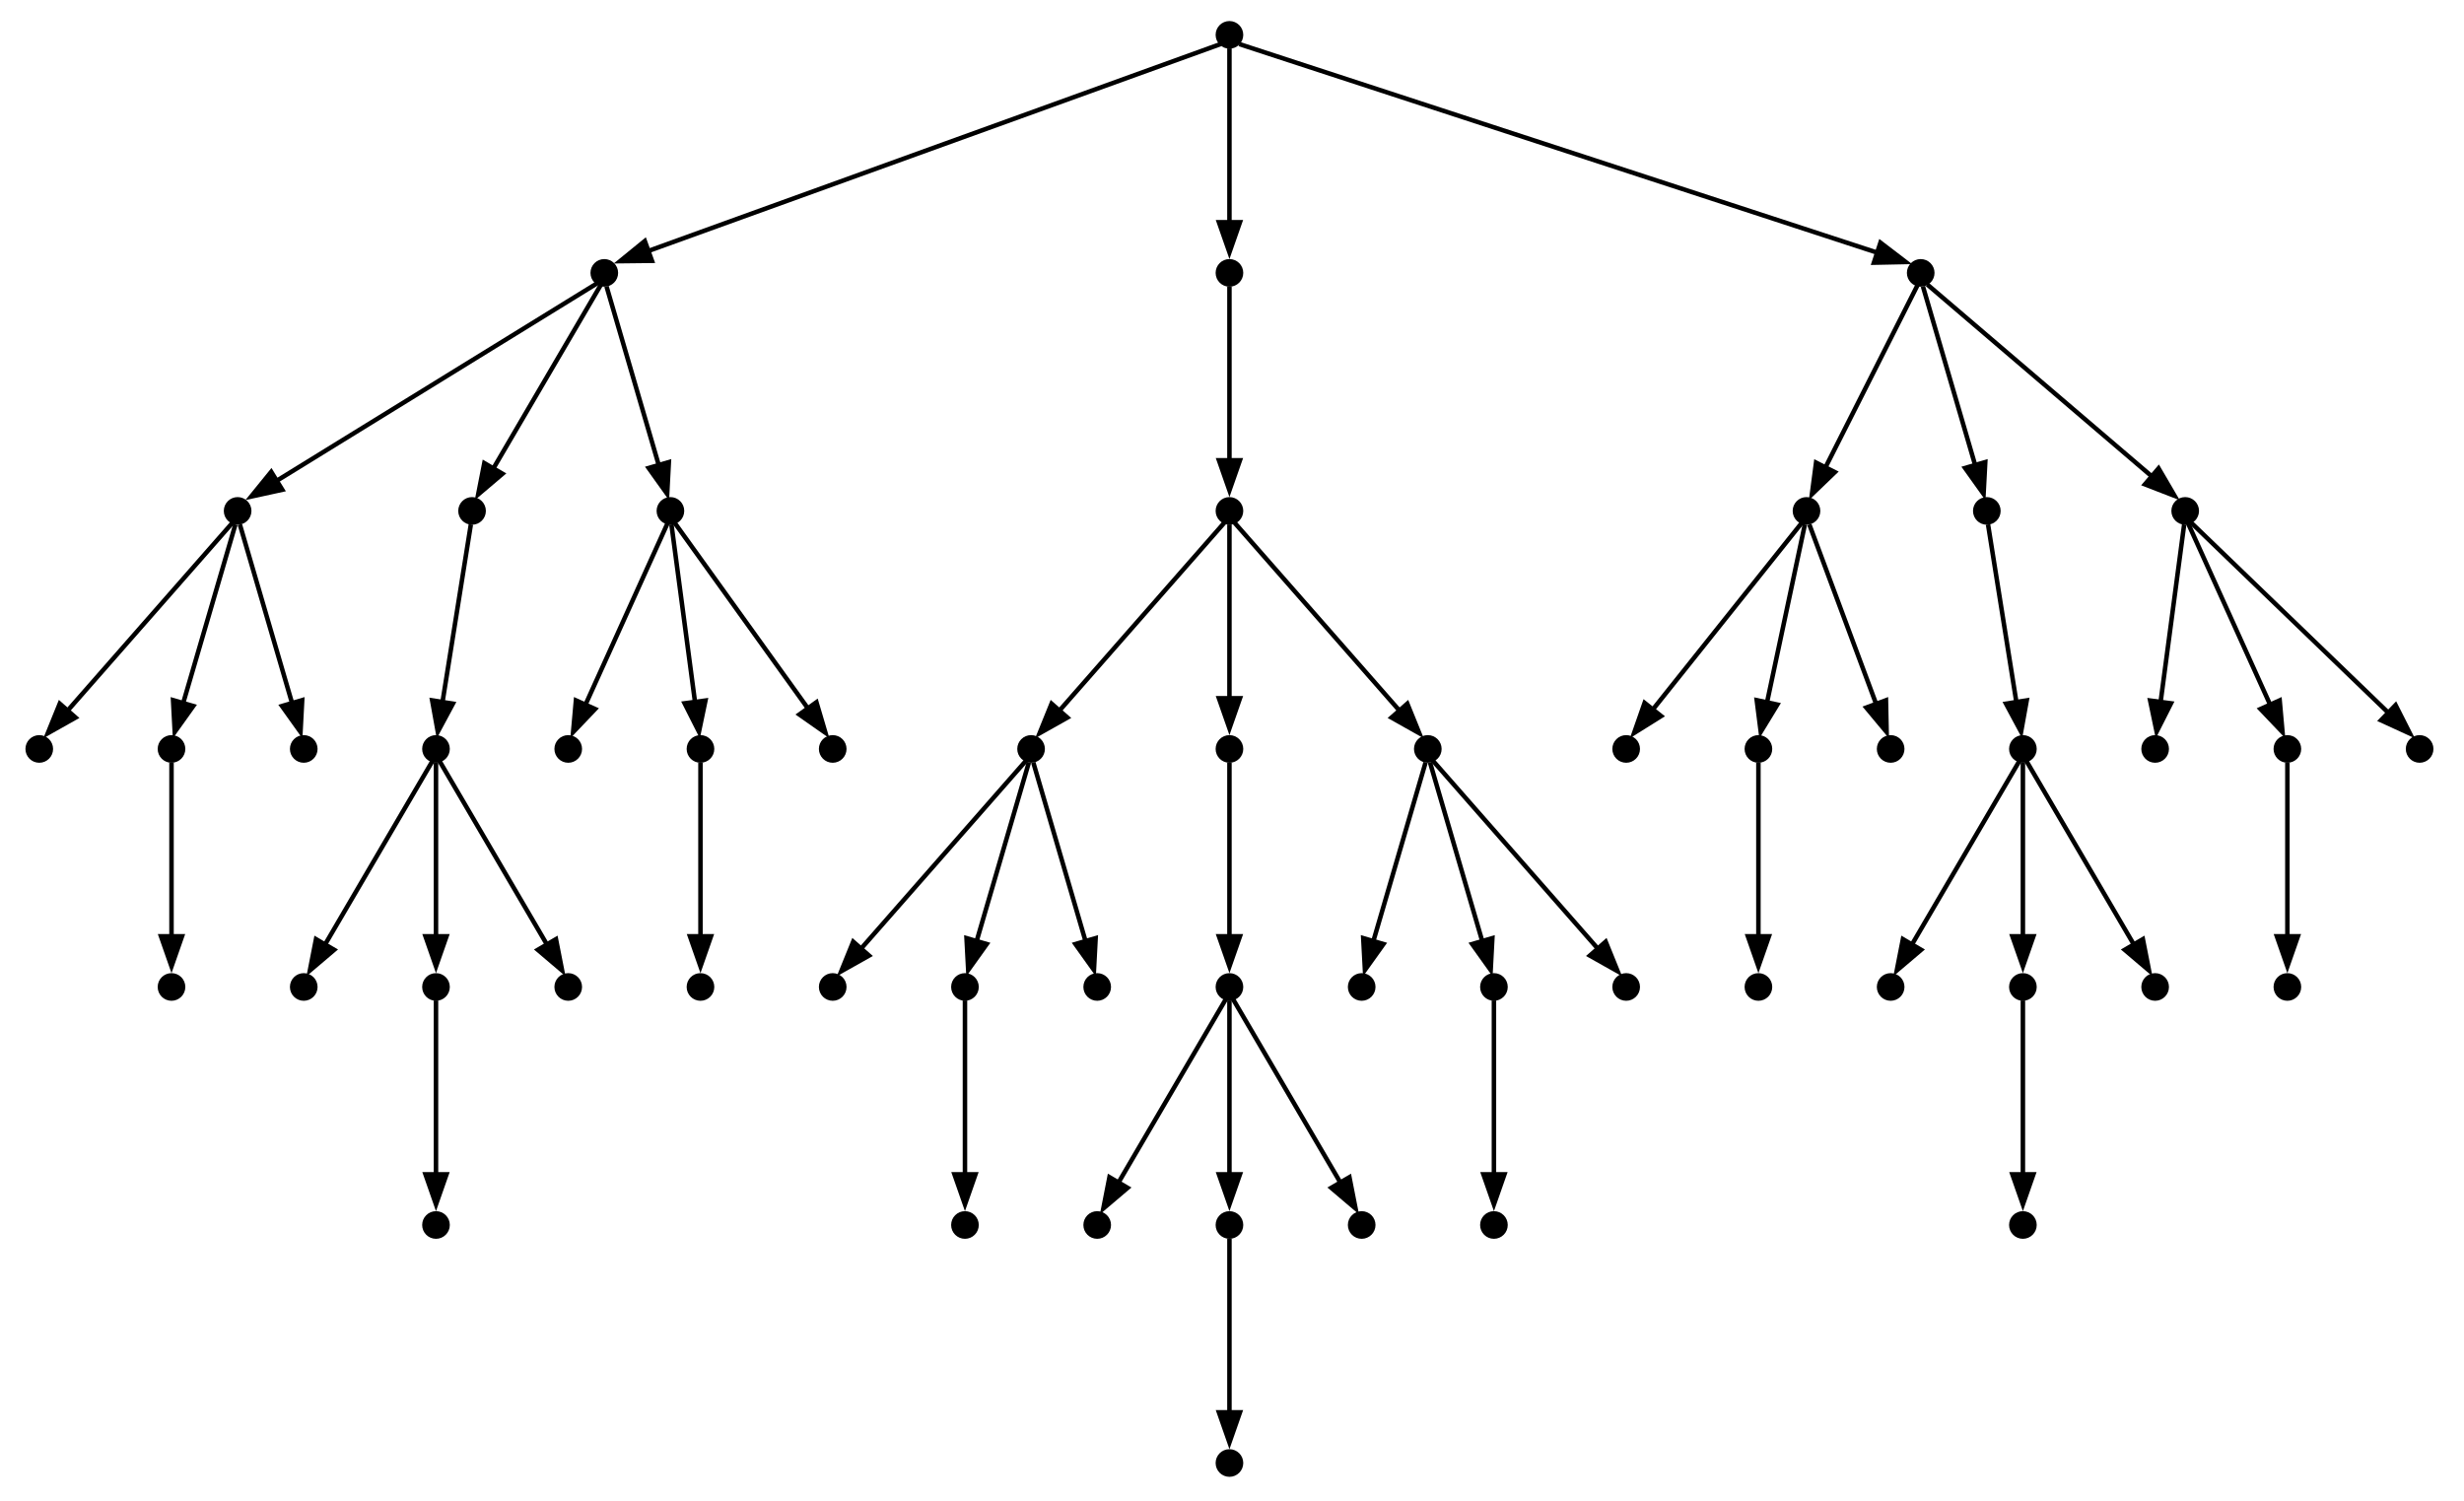 <?xml version="1.0" encoding="UTF-8" standalone="no"?>
<!DOCTYPE svg PUBLIC "-//W3C//DTD SVG 1.1//EN"
 "http://www.w3.org/Graphics/SVG/1.1/DTD/svg11.dtd">
<!-- Generated by graphviz version 12.0.0 (0)
 -->
<!-- Pages: 1 -->
<svg width="87pt" height="53pt"
 viewBox="0.00 0.00 87.00 53.19" xmlns="http://www.w3.org/2000/svg" xmlns:xlink="http://www.w3.org/1999/xlink">
<g id="graph0" class="graph" transform="scale(0.213 0.213) rotate(0) translate(4 245.2)">
<!-- 1 -->
<g id="node1" class="node">
<title>1</title>
<ellipse fill="black" stroke="black" cx="199.8" cy="-239.4" rx="1.8" ry="1.8"/>
</g>
<!-- 2 -->
<g id="node2" class="node">
<title>2</title>
<ellipse fill="black" stroke="black" cx="95.8" cy="-199.8" rx="1.8" ry="1.8"/>
</g>
<!-- 1&#45;&gt;2 -->
<g id="edge1" class="edge">
<title>1&#45;&gt;2</title>
<path fill="none" stroke="black" stroke-width="0.75" d="M198.33,-237.87C187.86,-234.08 124.4,-211.14 102.91,-203.37"/>
<polygon fill="black" stroke="black" stroke-width="0.75" points="103.73,-201.81 98.43,-201.75 102.54,-205.1 103.73,-201.81"/>
</g>
<!-- 19 -->
<g id="node3" class="node">
<title>19</title>
<ellipse fill="black" stroke="black" cx="199.8" cy="-199.8" rx="1.8" ry="1.8"/>
</g>
<!-- 1&#45;&gt;19 -->
<g id="edge2" class="edge">
<title>1&#45;&gt;19</title>
<path fill="none" stroke="black" stroke-width="0.75" d="M199.8,-237.15C199.8,-232.69 199.8,-217.34 199.8,-208.07"/>
<polygon fill="black" stroke="black" stroke-width="0.75" points="201.55,-208.23 199.8,-203.23 198.05,-208.23 201.55,-208.23"/>
</g>
<!-- 37 -->
<g id="node4" class="node">
<title>37</title>
<ellipse fill="black" stroke="black" cx="314.8" cy="-199.8" rx="1.8" ry="1.8"/>
</g>
<!-- 1&#45;&gt;37 -->
<g id="edge3" class="edge">
<title>1&#45;&gt;37</title>
<path fill="none" stroke="black" stroke-width="0.75" d="M201.43,-237.87C213.15,-234.03 284.99,-210.55 307.83,-203.08"/>
<polygon fill="black" stroke="black" stroke-width="0.75" points="308.1,-204.83 312.31,-201.61 307.01,-201.5 308.1,-204.83"/>
</g>
<!-- 3 -->
<g id="node5" class="node">
<title>3</title>
<ellipse fill="black" stroke="black" cx="34.8" cy="-160.2" rx="1.8" ry="1.8"/>
</g>
<!-- 2&#45;&gt;3 -->
<g id="edge4" class="edge">
<title>2&#45;&gt;3</title>
<path fill="none" stroke="black" stroke-width="0.75" d="M94.74,-198.15C88.38,-194.22 54.99,-173.65 40.99,-165.02"/>
<polygon fill="black" stroke="black" stroke-width="0.75" points="42.23,-163.72 37.05,-162.59 40.39,-166.7 42.23,-163.72"/>
</g>
<!-- 8 -->
<g id="node6" class="node">
<title>8</title>
<ellipse fill="black" stroke="black" cx="73.8" cy="-160.2" rx="1.8" ry="1.8"/>
</g>
<!-- 2&#45;&gt;8 -->
<g id="edge5" class="edge">
<title>2&#45;&gt;8</title>
<path fill="none" stroke="black" stroke-width="0.75" d="M95.26,-197.87C92.81,-193.69 82.71,-176.42 77.28,-167.15"/>
<polygon fill="black" stroke="black" stroke-width="0.75" points="78.86,-166.38 74.82,-162.95 75.84,-168.15 78.86,-166.38"/>
</g>
<!-- 14 -->
<g id="node7" class="node">
<title>14</title>
<ellipse fill="black" stroke="black" cx="106.8" cy="-160.2" rx="1.8" ry="1.8"/>
</g>
<!-- 2&#45;&gt;14 -->
<g id="edge6" class="edge">
<title>2&#45;&gt;14</title>
<path fill="none" stroke="black" stroke-width="0.75" d="M96.17,-197.55C97.5,-192.98 102.19,-176.96 104.87,-167.78"/>
<polygon fill="black" stroke="black" stroke-width="0.75" points="106.54,-168.32 106.26,-163.03 103.18,-167.34 106.54,-168.32"/>
</g>
<!-- 20 -->
<g id="node21" class="node">
<title>20</title>
<ellipse fill="black" stroke="black" cx="199.8" cy="-160.2" rx="1.8" ry="1.8"/>
</g>
<!-- 19&#45;&gt;20 -->
<g id="edge20" class="edge">
<title>19&#45;&gt;20</title>
<path fill="none" stroke="black" stroke-width="0.75" d="M199.8,-197.55C199.8,-193.09 199.8,-177.74 199.8,-168.47"/>
<polygon fill="black" stroke="black" stroke-width="0.75" points="201.55,-168.63 199.8,-163.63 198.05,-168.63 201.55,-168.63"/>
</g>
<!-- 38 -->
<g id="node38" class="node">
<title>38</title>
<ellipse fill="black" stroke="black" cx="295.8" cy="-160.2" rx="1.8" ry="1.8"/>
</g>
<!-- 37&#45;&gt;38 -->
<g id="edge37" class="edge">
<title>37&#45;&gt;38</title>
<path fill="none" stroke="black" stroke-width="0.75" d="M314.33,-197.87C312.24,-193.73 303.66,-176.76 298.95,-167.43"/>
<polygon fill="black" stroke="black" stroke-width="0.75" points="300.52,-166.65 296.7,-162.98 297.39,-168.23 300.52,-166.65"/>
</g>
<!-- 43 -->
<g id="node39" class="node">
<title>43</title>
<ellipse fill="black" stroke="black" cx="325.8" cy="-160.2" rx="1.8" ry="1.8"/>
</g>
<!-- 37&#45;&gt;43 -->
<g id="edge38" class="edge">
<title>37&#45;&gt;43</title>
<path fill="none" stroke="black" stroke-width="0.75" d="M315.17,-197.55C316.5,-192.98 321.19,-176.96 323.87,-167.78"/>
<polygon fill="black" stroke="black" stroke-width="0.75" points="325.54,-168.32 325.26,-163.03 322.18,-167.34 325.54,-168.32"/>
</g>
<!-- 49 -->
<g id="node40" class="node">
<title>49</title>
<ellipse fill="black" stroke="black" cx="358.8" cy="-160.2" rx="1.8" ry="1.8"/>
</g>
<!-- 37&#45;&gt;49 -->
<g id="edge39" class="edge">
<title>37&#45;&gt;49</title>
<path fill="none" stroke="black" stroke-width="0.75" d="M315.89,-197.87C321.02,-193.48 343,-174.7 353.36,-165.85"/>
<polygon fill="black" stroke="black" stroke-width="0.75" points="354.37,-167.28 357.04,-162.71 352.1,-164.62 354.37,-167.28"/>
</g>
<!-- 4 -->
<g id="node8" class="node">
<title>4</title>
<ellipse fill="black" stroke="black" cx="1.8" cy="-120.6" rx="1.8" ry="1.8"/>
</g>
<!-- 3&#45;&gt;4 -->
<g id="edge7" class="edge">
<title>3&#45;&gt;4</title>
<path fill="none" stroke="black" stroke-width="0.75" d="M33.98,-158.27C30.17,-153.93 13.95,-135.45 6.1,-126.5"/>
<polygon fill="black" stroke="black" stroke-width="0.75" points="7.84,-125.82 3.22,-123.22 5.21,-128.13 7.84,-125.82"/>
</g>
<!-- 5 -->
<g id="node9" class="node">
<title>5</title>
<ellipse fill="black" stroke="black" cx="23.8" cy="-120.6" rx="1.8" ry="1.8"/>
</g>
<!-- 3&#45;&gt;5 -->
<g id="edge8" class="edge">
<title>3&#45;&gt;5</title>
<path fill="none" stroke="black" stroke-width="0.75" d="M34.43,-157.95C33.1,-153.38 28.41,-137.36 25.73,-128.18"/>
<polygon fill="black" stroke="black" stroke-width="0.75" points="27.42,-127.74 24.34,-123.43 24.06,-128.72 27.42,-127.74"/>
</g>
<!-- 7 -->
<g id="node10" class="node">
<title>7</title>
<ellipse fill="black" stroke="black" cx="45.8" cy="-120.6" rx="1.8" ry="1.8"/>
</g>
<!-- 3&#45;&gt;7 -->
<g id="edge9" class="edge">
<title>3&#45;&gt;7</title>
<path fill="none" stroke="black" stroke-width="0.75" d="M35.17,-157.95C36.5,-153.38 41.19,-137.36 43.87,-128.18"/>
<polygon fill="black" stroke="black" stroke-width="0.75" points="45.54,-128.72 45.26,-123.43 42.18,-127.74 45.54,-128.72"/>
</g>
<!-- 9 -->
<g id="node12" class="node">
<title>9</title>
<ellipse fill="black" stroke="black" cx="67.8" cy="-120.6" rx="1.8" ry="1.8"/>
</g>
<!-- 8&#45;&gt;9 -->
<g id="edge11" class="edge">
<title>8&#45;&gt;9</title>
<path fill="none" stroke="black" stroke-width="0.75" d="M73.6,-157.95C72.87,-153.38 70.31,-137.36 68.85,-128.18"/>
<polygon fill="black" stroke="black" stroke-width="0.75" points="70.61,-128.13 68.1,-123.46 67.16,-128.68 70.61,-128.13"/>
</g>
<!-- 15 -->
<g id="node17" class="node">
<title>15</title>
<ellipse fill="black" stroke="black" cx="89.8" cy="-120.6" rx="1.8" ry="1.8"/>
</g>
<!-- 14&#45;&gt;15 -->
<g id="edge16" class="edge">
<title>14&#45;&gt;15</title>
<path fill="none" stroke="black" stroke-width="0.75" d="M106.38,-158.27C104.51,-154.13 96.83,-137.16 92.61,-127.83"/>
<polygon fill="black" stroke="black" stroke-width="0.75" points="94.27,-127.24 90.61,-123.4 91.08,-128.68 94.27,-127.24"/>
</g>
<!-- 16 -->
<g id="node18" class="node">
<title>16</title>
<ellipse fill="black" stroke="black" cx="111.8" cy="-120.6" rx="1.8" ry="1.8"/>
</g>
<!-- 14&#45;&gt;16 -->
<g id="edge17" class="edge">
<title>14&#45;&gt;16</title>
<path fill="none" stroke="black" stroke-width="0.75" d="M106.97,-157.95C107.57,-153.38 109.7,-137.36 110.92,-128.18"/>
<polygon fill="black" stroke="black" stroke-width="0.75" points="112.63,-128.65 111.55,-123.47 109.16,-128.19 112.63,-128.65"/>
</g>
<!-- 18 -->
<g id="node19" class="node">
<title>18</title>
<ellipse fill="black" stroke="black" cx="133.8" cy="-120.6" rx="1.8" ry="1.8"/>
</g>
<!-- 14&#45;&gt;18 -->
<g id="edge18" class="edge">
<title>14&#45;&gt;18</title>
<path fill="none" stroke="black" stroke-width="0.75" d="M107.47,-158.27C110.5,-154.05 123.11,-136.48 129.72,-127.28"/>
<polygon fill="black" stroke="black" stroke-width="0.75" points="131.09,-128.37 132.59,-123.29 128.25,-126.33 131.09,-128.37"/>
</g>
<!-- 6 -->
<g id="node11" class="node">
<title>6</title>
<ellipse fill="black" stroke="black" cx="23.8" cy="-81" rx="1.8" ry="1.8"/>
</g>
<!-- 5&#45;&gt;6 -->
<g id="edge10" class="edge">
<title>5&#45;&gt;6</title>
<path fill="none" stroke="black" stroke-width="0.75" d="M23.8,-118.35C23.8,-113.89 23.8,-98.54 23.8,-89.27"/>
<polygon fill="black" stroke="black" stroke-width="0.75" points="25.55,-89.43 23.8,-84.43 22.05,-89.43 25.55,-89.43"/>
</g>
<!-- 10 -->
<g id="node13" class="node">
<title>10</title>
<ellipse fill="black" stroke="black" cx="45.8" cy="-81" rx="1.8" ry="1.8"/>
</g>
<!-- 9&#45;&gt;10 -->
<g id="edge12" class="edge">
<title>9&#45;&gt;10</title>
<path fill="none" stroke="black" stroke-width="0.75" d="M67.26,-118.67C64.81,-114.49 54.71,-97.22 49.28,-87.95"/>
<polygon fill="black" stroke="black" stroke-width="0.75" points="50.86,-87.18 46.82,-83.75 47.84,-88.95 50.86,-87.18"/>
</g>
<!-- 11 -->
<g id="node14" class="node">
<title>11</title>
<ellipse fill="black" stroke="black" cx="67.8" cy="-81" rx="1.8" ry="1.8"/>
</g>
<!-- 9&#45;&gt;11 -->
<g id="edge13" class="edge">
<title>9&#45;&gt;11</title>
<path fill="none" stroke="black" stroke-width="0.75" d="M67.8,-118.35C67.8,-113.89 67.8,-98.54 67.8,-89.27"/>
<polygon fill="black" stroke="black" stroke-width="0.75" points="69.55,-89.43 67.8,-84.43 66.05,-89.43 69.55,-89.43"/>
</g>
<!-- 13 -->
<g id="node15" class="node">
<title>13</title>
<ellipse fill="black" stroke="black" cx="89.8" cy="-81" rx="1.8" ry="1.8"/>
</g>
<!-- 9&#45;&gt;13 -->
<g id="edge14" class="edge">
<title>9&#45;&gt;13</title>
<path fill="none" stroke="black" stroke-width="0.75" d="M68.34,-118.67C70.79,-114.49 80.89,-97.22 86.32,-87.95"/>
<polygon fill="black" stroke="black" stroke-width="0.75" points="87.76,-88.95 88.78,-83.75 84.74,-87.18 87.76,-88.95"/>
</g>
<!-- 12 -->
<g id="node16" class="node">
<title>12</title>
<ellipse fill="black" stroke="black" cx="67.8" cy="-41.4" rx="1.8" ry="1.8"/>
</g>
<!-- 11&#45;&gt;12 -->
<g id="edge15" class="edge">
<title>11&#45;&gt;12</title>
<path fill="none" stroke="black" stroke-width="0.75" d="M67.8,-78.75C67.8,-74.29 67.8,-58.94 67.8,-49.67"/>
<polygon fill="black" stroke="black" stroke-width="0.75" points="69.55,-49.83 67.8,-44.83 66.05,-49.83 69.55,-49.83"/>
</g>
<!-- 17 -->
<g id="node20" class="node">
<title>17</title>
<ellipse fill="black" stroke="black" cx="111.8" cy="-81" rx="1.8" ry="1.8"/>
</g>
<!-- 16&#45;&gt;17 -->
<g id="edge19" class="edge">
<title>16&#45;&gt;17</title>
<path fill="none" stroke="black" stroke-width="0.75" d="M111.8,-118.35C111.8,-113.89 111.8,-98.54 111.8,-89.27"/>
<polygon fill="black" stroke="black" stroke-width="0.75" points="113.55,-89.43 111.8,-84.43 110.05,-89.43 113.55,-89.43"/>
</g>
<!-- 21 -->
<g id="node22" class="node">
<title>21</title>
<ellipse fill="black" stroke="black" cx="166.8" cy="-120.6" rx="1.8" ry="1.8"/>
</g>
<!-- 20&#45;&gt;21 -->
<g id="edge21" class="edge">
<title>20&#45;&gt;21</title>
<path fill="none" stroke="black" stroke-width="0.75" d="M198.98,-158.27C195.17,-153.93 178.95,-135.45 171.1,-126.5"/>
<polygon fill="black" stroke="black" stroke-width="0.75" points="172.84,-125.82 168.22,-123.22 170.21,-128.13 172.84,-125.82"/>
</g>
<!-- 26 -->
<g id="node23" class="node">
<title>26</title>
<ellipse fill="black" stroke="black" cx="199.8" cy="-120.6" rx="1.8" ry="1.8"/>
</g>
<!-- 20&#45;&gt;26 -->
<g id="edge22" class="edge">
<title>20&#45;&gt;26</title>
<path fill="none" stroke="black" stroke-width="0.75" d="M199.8,-157.95C199.8,-153.49 199.8,-138.14 199.8,-128.87"/>
<polygon fill="black" stroke="black" stroke-width="0.75" points="201.55,-129.03 199.8,-124.03 198.05,-129.03 201.55,-129.03"/>
</g>
<!-- 32 -->
<g id="node24" class="node">
<title>32</title>
<ellipse fill="black" stroke="black" cx="232.8" cy="-120.6" rx="1.8" ry="1.8"/>
</g>
<!-- 20&#45;&gt;32 -->
<g id="edge23" class="edge">
<title>20&#45;&gt;32</title>
<path fill="none" stroke="black" stroke-width="0.75" d="M200.62,-158.27C204.43,-153.93 220.65,-135.45 228.5,-126.5"/>
<polygon fill="black" stroke="black" stroke-width="0.75" points="229.39,-128.13 231.38,-123.22 226.76,-125.82 229.39,-128.13"/>
</g>
<!-- 22 -->
<g id="node25" class="node">
<title>22</title>
<ellipse fill="black" stroke="black" cx="133.8" cy="-81" rx="1.8" ry="1.8"/>
</g>
<!-- 21&#45;&gt;22 -->
<g id="edge24" class="edge">
<title>21&#45;&gt;22</title>
<path fill="none" stroke="black" stroke-width="0.75" d="M165.98,-118.67C162.17,-114.33 145.95,-95.85 138.1,-86.9"/>
<polygon fill="black" stroke="black" stroke-width="0.75" points="139.84,-86.22 135.22,-83.62 137.21,-88.53 139.84,-86.22"/>
</g>
<!-- 23 -->
<g id="node26" class="node">
<title>23</title>
<ellipse fill="black" stroke="black" cx="155.8" cy="-81" rx="1.8" ry="1.8"/>
</g>
<!-- 21&#45;&gt;23 -->
<g id="edge25" class="edge">
<title>21&#45;&gt;23</title>
<path fill="none" stroke="black" stroke-width="0.75" d="M166.43,-118.35C165.1,-113.78 160.41,-97.76 157.73,-88.58"/>
<polygon fill="black" stroke="black" stroke-width="0.75" points="159.42,-88.14 156.34,-83.83 156.06,-89.12 159.42,-88.14"/>
</g>
<!-- 25 -->
<g id="node27" class="node">
<title>25</title>
<ellipse fill="black" stroke="black" cx="177.8" cy="-81" rx="1.8" ry="1.8"/>
</g>
<!-- 21&#45;&gt;25 -->
<g id="edge26" class="edge">
<title>21&#45;&gt;25</title>
<path fill="none" stroke="black" stroke-width="0.75" d="M167.17,-118.35C168.5,-113.78 173.19,-97.76 175.87,-88.58"/>
<polygon fill="black" stroke="black" stroke-width="0.75" points="177.54,-89.12 177.26,-83.83 174.18,-88.14 177.54,-89.12"/>
</g>
<!-- 27 -->
<g id="node29" class="node">
<title>27</title>
<ellipse fill="black" stroke="black" cx="199.8" cy="-81" rx="1.8" ry="1.8"/>
</g>
<!-- 26&#45;&gt;27 -->
<g id="edge28" class="edge">
<title>26&#45;&gt;27</title>
<path fill="none" stroke="black" stroke-width="0.75" d="M199.8,-118.35C199.8,-113.89 199.8,-98.54 199.8,-89.27"/>
<polygon fill="black" stroke="black" stroke-width="0.75" points="201.55,-89.43 199.8,-84.43 198.05,-89.43 201.55,-89.43"/>
</g>
<!-- 33 -->
<g id="node34" class="node">
<title>33</title>
<ellipse fill="black" stroke="black" cx="221.8" cy="-81" rx="1.8" ry="1.8"/>
</g>
<!-- 32&#45;&gt;33 -->
<g id="edge33" class="edge">
<title>32&#45;&gt;33</title>
<path fill="none" stroke="black" stroke-width="0.75" d="M232.43,-118.35C231.1,-113.78 226.41,-97.76 223.73,-88.58"/>
<polygon fill="black" stroke="black" stroke-width="0.75" points="225.42,-88.14 222.34,-83.83 222.06,-89.12 225.42,-88.14"/>
</g>
<!-- 34 -->
<g id="node35" class="node">
<title>34</title>
<ellipse fill="black" stroke="black" cx="243.8" cy="-81" rx="1.8" ry="1.8"/>
</g>
<!-- 32&#45;&gt;34 -->
<g id="edge34" class="edge">
<title>32&#45;&gt;34</title>
<path fill="none" stroke="black" stroke-width="0.75" d="M233.17,-118.35C234.5,-113.78 239.19,-97.76 241.87,-88.58"/>
<polygon fill="black" stroke="black" stroke-width="0.75" points="243.54,-89.12 243.26,-83.83 240.18,-88.14 243.54,-89.12"/>
</g>
<!-- 36 -->
<g id="node36" class="node">
<title>36</title>
<ellipse fill="black" stroke="black" cx="265.8" cy="-81" rx="1.8" ry="1.8"/>
</g>
<!-- 32&#45;&gt;36 -->
<g id="edge35" class="edge">
<title>32&#45;&gt;36</title>
<path fill="none" stroke="black" stroke-width="0.75" d="M233.62,-118.67C237.43,-114.33 253.65,-95.85 261.5,-86.9"/>
<polygon fill="black" stroke="black" stroke-width="0.75" points="262.39,-88.53 264.38,-83.62 259.76,-86.22 262.39,-88.53"/>
</g>
<!-- 24 -->
<g id="node28" class="node">
<title>24</title>
<ellipse fill="black" stroke="black" cx="155.8" cy="-41.4" rx="1.8" ry="1.8"/>
</g>
<!-- 23&#45;&gt;24 -->
<g id="edge27" class="edge">
<title>23&#45;&gt;24</title>
<path fill="none" stroke="black" stroke-width="0.75" d="M155.8,-78.75C155.8,-74.29 155.8,-58.94 155.8,-49.67"/>
<polygon fill="black" stroke="black" stroke-width="0.75" points="157.55,-49.83 155.8,-44.83 154.05,-49.83 157.55,-49.83"/>
</g>
<!-- 28 -->
<g id="node30" class="node">
<title>28</title>
<ellipse fill="black" stroke="black" cx="177.8" cy="-41.4" rx="1.8" ry="1.8"/>
</g>
<!-- 27&#45;&gt;28 -->
<g id="edge29" class="edge">
<title>27&#45;&gt;28</title>
<path fill="none" stroke="black" stroke-width="0.75" d="M199.26,-79.07C196.81,-74.89 186.71,-57.62 181.28,-48.35"/>
<polygon fill="black" stroke="black" stroke-width="0.75" points="182.86,-47.58 178.82,-44.15 179.84,-49.35 182.86,-47.58"/>
</g>
<!-- 29 -->
<g id="node31" class="node">
<title>29</title>
<ellipse fill="black" stroke="black" cx="199.8" cy="-41.4" rx="1.8" ry="1.8"/>
</g>
<!-- 27&#45;&gt;29 -->
<g id="edge30" class="edge">
<title>27&#45;&gt;29</title>
<path fill="none" stroke="black" stroke-width="0.75" d="M199.8,-78.75C199.8,-74.29 199.8,-58.94 199.8,-49.67"/>
<polygon fill="black" stroke="black" stroke-width="0.75" points="201.55,-49.83 199.8,-44.83 198.05,-49.83 201.55,-49.83"/>
</g>
<!-- 31 -->
<g id="node32" class="node">
<title>31</title>
<ellipse fill="black" stroke="black" cx="221.8" cy="-41.4" rx="1.8" ry="1.8"/>
</g>
<!-- 27&#45;&gt;31 -->
<g id="edge31" class="edge">
<title>27&#45;&gt;31</title>
<path fill="none" stroke="black" stroke-width="0.75" d="M200.34,-79.07C202.79,-74.89 212.89,-57.62 218.32,-48.35"/>
<polygon fill="black" stroke="black" stroke-width="0.75" points="219.76,-49.35 220.78,-44.15 216.74,-47.58 219.76,-49.35"/>
</g>
<!-- 30 -->
<g id="node33" class="node">
<title>30</title>
<ellipse fill="black" stroke="black" cx="199.8" cy="-1.8" rx="1.8" ry="1.8"/>
</g>
<!-- 29&#45;&gt;30 -->
<g id="edge32" class="edge">
<title>29&#45;&gt;30</title>
<path fill="none" stroke="black" stroke-width="0.75" d="M199.8,-39.15C199.8,-34.69 199.8,-19.34 199.8,-10.07"/>
<polygon fill="black" stroke="black" stroke-width="0.75" points="201.55,-10.23 199.8,-5.23 198.05,-10.23 201.55,-10.23"/>
</g>
<!-- 35 -->
<g id="node37" class="node">
<title>35</title>
<ellipse fill="black" stroke="black" cx="243.8" cy="-41.4" rx="1.8" ry="1.8"/>
</g>
<!-- 34&#45;&gt;35 -->
<g id="edge36" class="edge">
<title>34&#45;&gt;35</title>
<path fill="none" stroke="black" stroke-width="0.75" d="M243.8,-78.75C243.8,-74.29 243.8,-58.94 243.8,-49.67"/>
<polygon fill="black" stroke="black" stroke-width="0.75" points="245.55,-49.83 243.8,-44.83 242.05,-49.83 245.55,-49.83"/>
</g>
<!-- 39 -->
<g id="node41" class="node">
<title>39</title>
<ellipse fill="black" stroke="black" cx="265.8" cy="-120.6" rx="1.8" ry="1.8"/>
</g>
<!-- 38&#45;&gt;39 -->
<g id="edge40" class="edge">
<title>38&#45;&gt;39</title>
<path fill="none" stroke="black" stroke-width="0.75" d="M295.06,-158.27C291.66,-154.01 277.4,-136.14 270.12,-127.01"/>
<polygon fill="black" stroke="black" stroke-width="0.75" points="271.61,-126.07 267.12,-123.26 268.87,-128.26 271.61,-126.07"/>
</g>
<!-- 40 -->
<g id="node42" class="node">
<title>40</title>
<ellipse fill="black" stroke="black" cx="287.8" cy="-120.6" rx="1.8" ry="1.8"/>
</g>
<!-- 38&#45;&gt;40 -->
<g id="edge41" class="edge">
<title>38&#45;&gt;40</title>
<path fill="none" stroke="black" stroke-width="0.75" d="M295.53,-157.95C294.56,-153.38 291.15,-137.36 289.2,-128.18"/>
<polygon fill="black" stroke="black" stroke-width="0.75" points="290.95,-127.98 288.19,-123.45 287.52,-128.71 290.95,-127.98"/>
</g>
<!-- 42 -->
<g id="node43" class="node">
<title>42</title>
<ellipse fill="black" stroke="black" cx="309.8" cy="-120.6" rx="1.8" ry="1.8"/>
</g>
<!-- 38&#45;&gt;42 -->
<g id="edge42" class="edge">
<title>38&#45;&gt;42</title>
<path fill="none" stroke="black" stroke-width="0.75" d="M296.27,-157.95C297.99,-153.33 304.05,-137.03 307.45,-127.91"/>
<polygon fill="black" stroke="black" stroke-width="0.75" points="309.02,-128.7 309.13,-123.41 305.74,-127.48 309.02,-128.7"/>
</g>
<!-- 44 -->
<g id="node45" class="node">
<title>44</title>
<ellipse fill="black" stroke="black" cx="331.8" cy="-120.6" rx="1.8" ry="1.8"/>
</g>
<!-- 43&#45;&gt;44 -->
<g id="edge44" class="edge">
<title>43&#45;&gt;44</title>
<path fill="none" stroke="black" stroke-width="0.75" d="M326,-157.95C326.73,-153.38 329.29,-137.36 330.75,-128.18"/>
<polygon fill="black" stroke="black" stroke-width="0.75" points="332.44,-128.68 331.5,-123.46 328.99,-128.13 332.44,-128.68"/>
</g>
<!-- 50 -->
<g id="node50" class="node">
<title>50</title>
<ellipse fill="black" stroke="black" cx="353.8" cy="-120.6" rx="1.8" ry="1.8"/>
</g>
<!-- 49&#45;&gt;50 -->
<g id="edge49" class="edge">
<title>49&#45;&gt;50</title>
<path fill="none" stroke="black" stroke-width="0.75" d="M358.63,-157.95C358.03,-153.38 355.9,-137.36 354.68,-128.18"/>
<polygon fill="black" stroke="black" stroke-width="0.75" points="356.44,-128.19 354.05,-123.47 352.97,-128.65 356.44,-128.19"/>
</g>
<!-- 51 -->
<g id="node51" class="node">
<title>51</title>
<ellipse fill="black" stroke="black" cx="375.8" cy="-120.6" rx="1.8" ry="1.8"/>
</g>
<!-- 49&#45;&gt;51 -->
<g id="edge50" class="edge">
<title>49&#45;&gt;51</title>
<path fill="none" stroke="black" stroke-width="0.75" d="M359.22,-158.27C361.09,-154.13 368.77,-137.16 372.99,-127.83"/>
<polygon fill="black" stroke="black" stroke-width="0.75" points="374.52,-128.68 374.99,-123.4 371.33,-127.24 374.52,-128.68"/>
</g>
<!-- 53 -->
<g id="node52" class="node">
<title>53</title>
<ellipse fill="black" stroke="black" cx="397.8" cy="-120.6" rx="1.8" ry="1.8"/>
</g>
<!-- 49&#45;&gt;53 -->
<g id="edge51" class="edge">
<title>49&#45;&gt;53</title>
<path fill="none" stroke="black" stroke-width="0.75" d="M359.76,-158.27C364.27,-153.93 383.44,-135.45 392.72,-126.5"/>
<polygon fill="black" stroke="black" stroke-width="0.75" points="393.8,-127.89 396.19,-123.16 391.37,-125.37 393.8,-127.89"/>
</g>
<!-- 41 -->
<g id="node44" class="node">
<title>41</title>
<ellipse fill="black" stroke="black" cx="287.8" cy="-81" rx="1.8" ry="1.8"/>
</g>
<!-- 40&#45;&gt;41 -->
<g id="edge43" class="edge">
<title>40&#45;&gt;41</title>
<path fill="none" stroke="black" stroke-width="0.75" d="M287.8,-118.35C287.8,-113.89 287.8,-98.54 287.8,-89.27"/>
<polygon fill="black" stroke="black" stroke-width="0.75" points="289.55,-89.43 287.8,-84.43 286.05,-89.43 289.55,-89.43"/>
</g>
<!-- 45 -->
<g id="node46" class="node">
<title>45</title>
<ellipse fill="black" stroke="black" cx="309.8" cy="-81" rx="1.8" ry="1.8"/>
</g>
<!-- 44&#45;&gt;45 -->
<g id="edge45" class="edge">
<title>44&#45;&gt;45</title>
<path fill="none" stroke="black" stroke-width="0.75" d="M331.26,-118.67C328.81,-114.49 318.71,-97.22 313.28,-87.95"/>
<polygon fill="black" stroke="black" stroke-width="0.75" points="314.86,-87.18 310.82,-83.75 311.84,-88.95 314.86,-87.18"/>
</g>
<!-- 46 -->
<g id="node47" class="node">
<title>46</title>
<ellipse fill="black" stroke="black" cx="331.8" cy="-81" rx="1.8" ry="1.8"/>
</g>
<!-- 44&#45;&gt;46 -->
<g id="edge46" class="edge">
<title>44&#45;&gt;46</title>
<path fill="none" stroke="black" stroke-width="0.75" d="M331.8,-118.35C331.8,-113.89 331.8,-98.54 331.8,-89.27"/>
<polygon fill="black" stroke="black" stroke-width="0.75" points="333.55,-89.43 331.8,-84.43 330.05,-89.43 333.55,-89.43"/>
</g>
<!-- 48 -->
<g id="node48" class="node">
<title>48</title>
<ellipse fill="black" stroke="black" cx="353.8" cy="-81" rx="1.8" ry="1.8"/>
</g>
<!-- 44&#45;&gt;48 -->
<g id="edge47" class="edge">
<title>44&#45;&gt;48</title>
<path fill="none" stroke="black" stroke-width="0.75" d="M332.34,-118.67C334.79,-114.49 344.89,-97.22 350.32,-87.95"/>
<polygon fill="black" stroke="black" stroke-width="0.75" points="351.76,-88.95 352.78,-83.75 348.74,-87.18 351.76,-88.95"/>
</g>
<!-- 47 -->
<g id="node49" class="node">
<title>47</title>
<ellipse fill="black" stroke="black" cx="331.8" cy="-41.4" rx="1.8" ry="1.8"/>
</g>
<!-- 46&#45;&gt;47 -->
<g id="edge48" class="edge">
<title>46&#45;&gt;47</title>
<path fill="none" stroke="black" stroke-width="0.75" d="M331.8,-78.75C331.8,-74.29 331.8,-58.94 331.8,-49.67"/>
<polygon fill="black" stroke="black" stroke-width="0.75" points="333.55,-49.83 331.8,-44.83 330.05,-49.83 333.55,-49.83"/>
</g>
<!-- 52 -->
<g id="node53" class="node">
<title>52</title>
<ellipse fill="black" stroke="black" cx="375.8" cy="-81" rx="1.8" ry="1.8"/>
</g>
<!-- 51&#45;&gt;52 -->
<g id="edge52" class="edge">
<title>51&#45;&gt;52</title>
<path fill="none" stroke="black" stroke-width="0.75" d="M375.8,-118.35C375.8,-113.89 375.8,-98.54 375.8,-89.27"/>
<polygon fill="black" stroke="black" stroke-width="0.75" points="377.55,-89.43 375.8,-84.43 374.05,-89.43 377.55,-89.43"/>
</g>
</g>
</svg>
